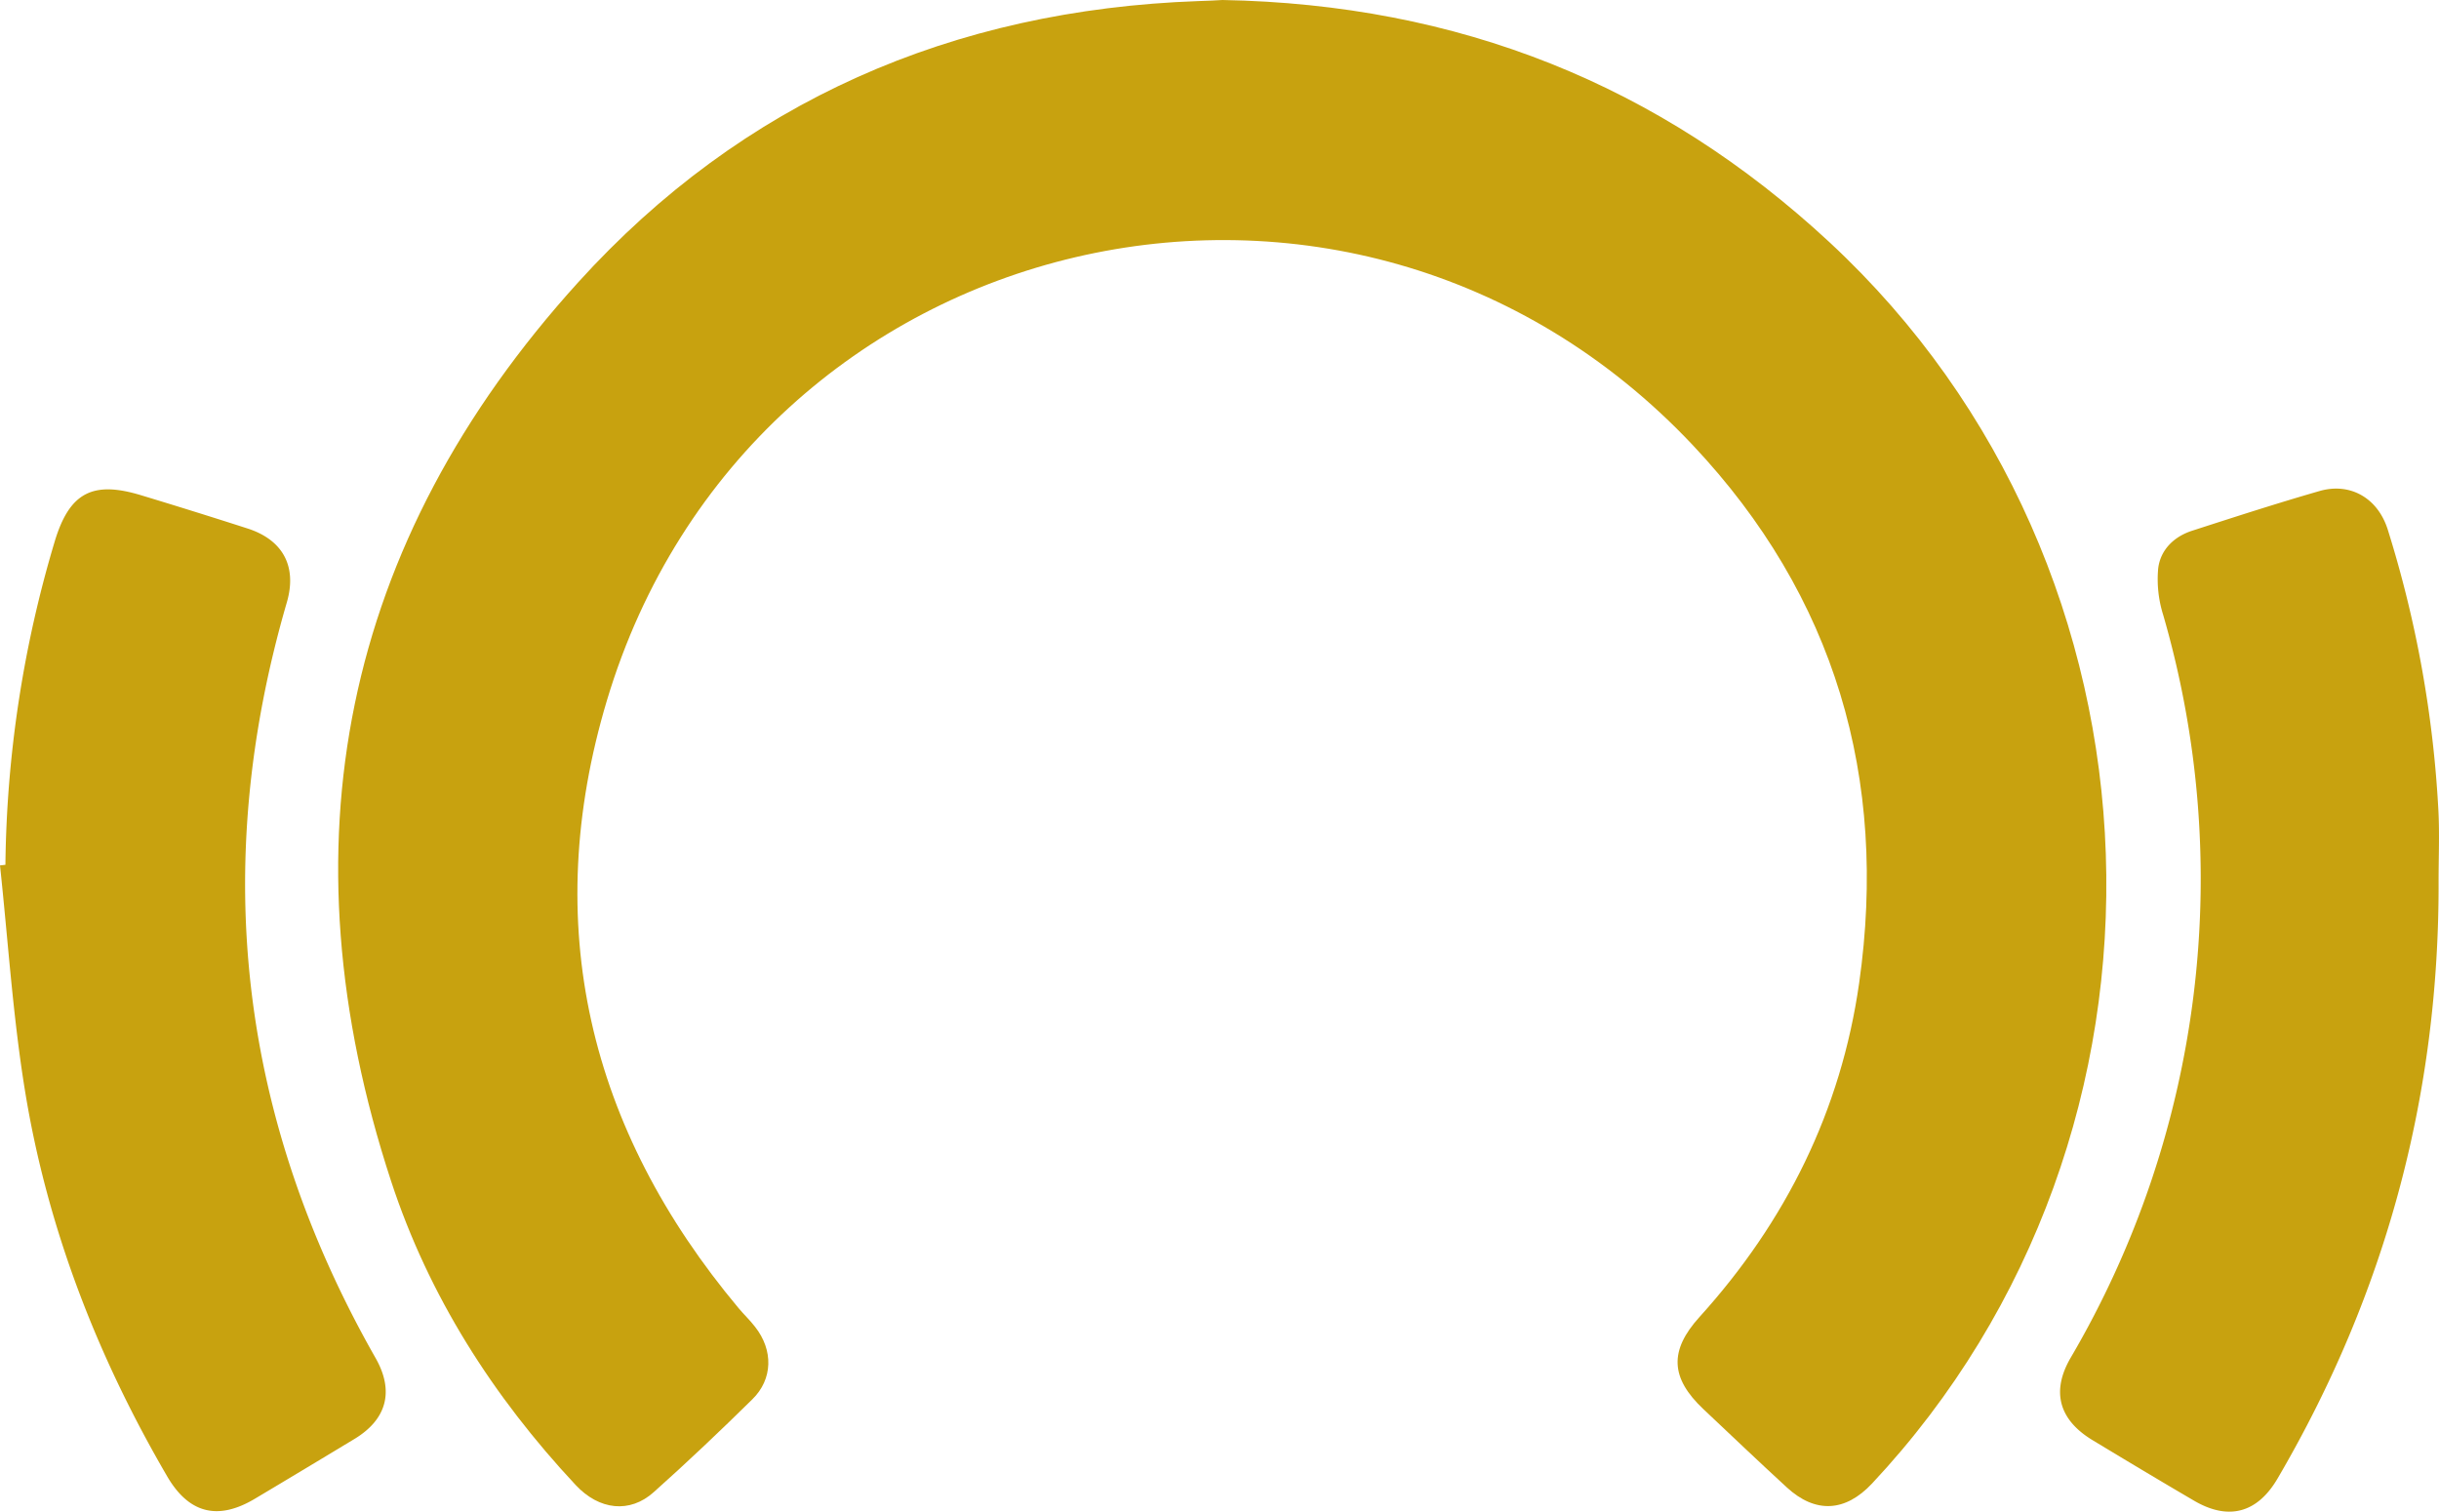 <svg xmlns="http://www.w3.org/2000/svg" viewBox="0 0 638.92 396.04"><defs><style>.cls-1{fill:#c8a20f;}</style></defs><title>beatport-logo-yellow</title><g id="Layer_2" data-name="Layer 2"><g id="Layer_1-2" data-name="Layer 1"><path class="cls-1" d="M320.25,0c61.77,1.14,114.48,22.13,159,63.46,92.14,85.55,97.19,233.41,11.13,325.23-7,7.45-14.8,7.89-22.3,1s-14.59-13.66-21.86-20.51c-8.66-8.16-9-15.35-1-24.16,22.63-25,37.05-54.14,41.8-87.45,7.64-53.64-6.34-101.41-43.57-140.94C353.77,21.47,196.58,58.22,159,183.46c-17.58,58.66-4.88,112.24,34.51,159.3,1.39,1.66,3,3.17,4.3,4.87,4.78,6.08,4.69,13.69-.75,19-8.43,8.3-17,16.44-25.83,24.32-6.23,5.58-14.25,4.73-20.43-1.89-21.65-23.18-38.49-49.52-48.36-79.65-28.74-87.7-12.93-167.06,49-235.42,43-47.48,98.15-71.41,162.4-73.7C316.35.24,318.84.07,320.25,0Z"/><path class="cls-1" d="M1.42,226.57A306,306,0,0,1,14.29,142c3.88-13,10-16.15,22.86-12.19Q51,134,64.76,138.43c9.4,3,13.11,10,10.37,19.42Q44.89,261.74,98.38,355.78c4.92,8.64,3,16.07-5.55,21.23s-17.38,10.48-26.1,15.67c-9.68,5.76-17.31,3.84-23-6C25.4,355.21,12.37,321.64,6.53,285.66,3.36,266.18,2.11,246.39,0,226.73Z"/><path class="cls-1" d="M638.81,230.8q.29,84-42.17,156.54c-5.3,9.07-12.86,11.11-21.88,5.83S557,382.65,548.18,377.32s-10.9-12.76-5.75-21.6a248.05,248.05,0,0,0,24.23-194.64,31.16,31.16,0,0,1-1.3-12.17c.6-4.88,4.13-8.33,8.91-9.87,11.08-3.58,22.16-7.17,33.34-10.39,8.07-2.33,15.32,1.86,17.91,10.17a298.83,298.83,0,0,1,13.24,73.51C639.08,218.47,638.81,224.64,638.81,230.8Z"/></g></g></svg>